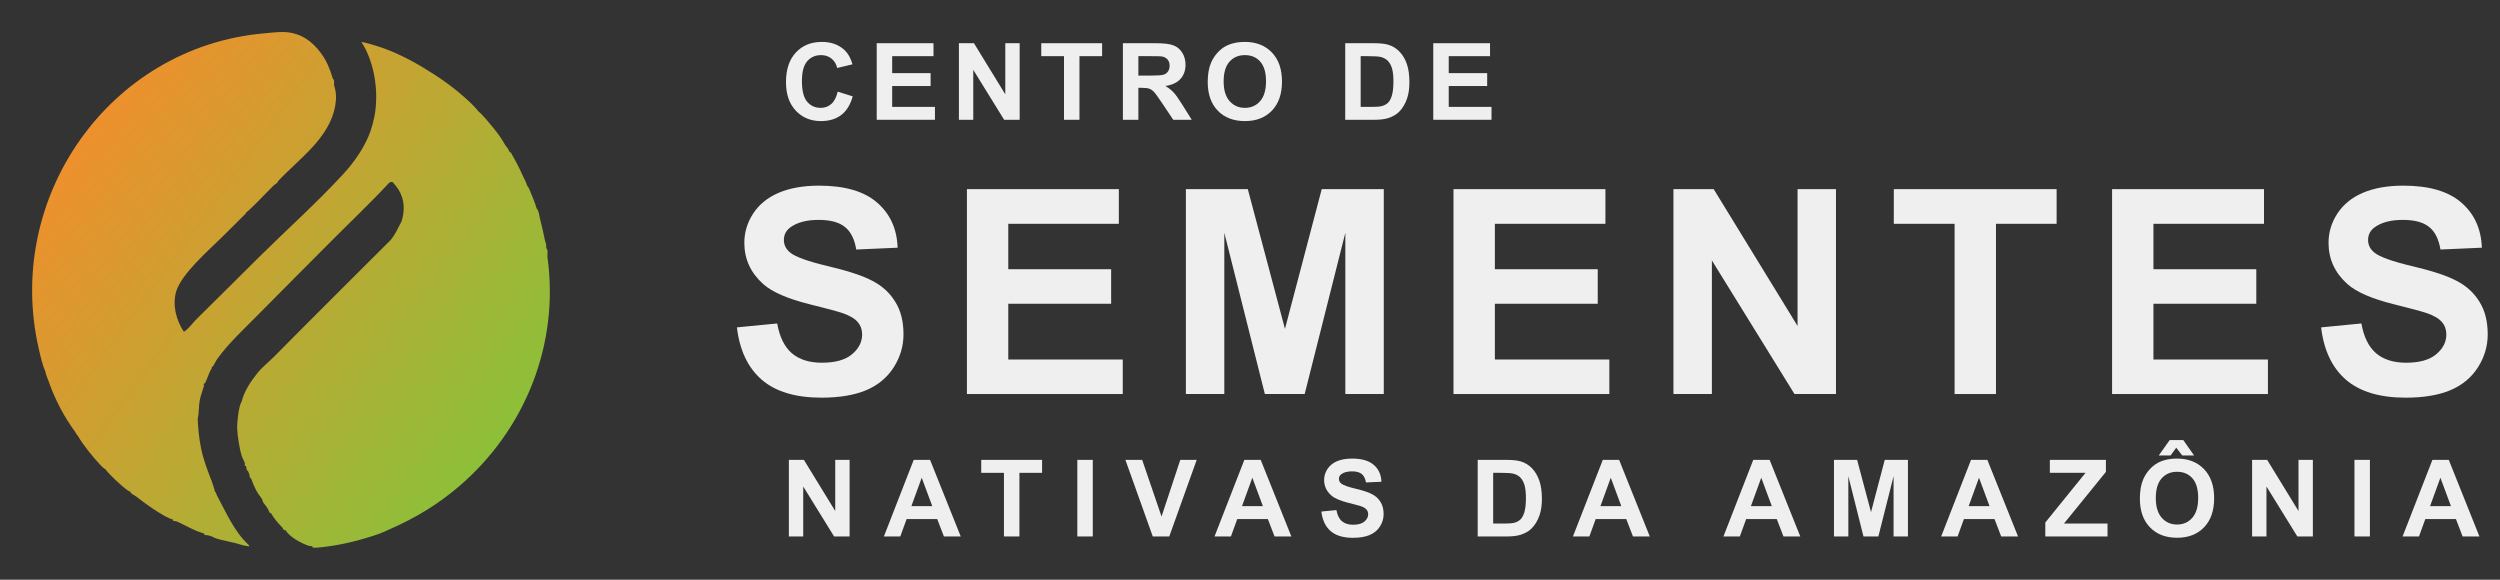 <svg width="138" height="32" viewBox="0 0 138 32" fill="none" xmlns="http://www.w3.org/2000/svg">
<rect x="0" y="0" width="138" height="32" fill="#333333" stroke="none"/>
<g clip-path="url(#clip0_734_58068)">
<path d="M30.22 14.204C30.198 14.043 30.284 13.82 30.151 13.693C30.157 13.652 30.153 13.595 30.151 13.552C30.147 13.442 30.099 13.358 30.081 13.271C29.998 12.865 29.908 12.454 29.8 12.04C29.76 11.888 29.755 11.637 29.624 11.512C29.541 11.212 29.375 10.818 29.243 10.503C29.208 10.418 29.158 10.315 29.096 10.246C29.052 10.065 28.93 9.866 28.85 9.683C28.666 9.266 28.474 8.903 28.246 8.509C28.218 8.461 28.232 8.398 28.147 8.417C28.076 8.269 28.017 8.143 27.901 8.03C27.736 7.719 27.504 7.396 27.282 7.119C27.133 6.932 26.577 6.256 26.423 6.166C26.204 5.882 25.935 5.634 25.666 5.393C25.144 4.926 24.588 4.51 23.997 4.126C23.138 3.57 22.2 3.044 21.261 2.695C21.092 2.632 20.029 2.277 19.952 2.333C20.029 2.449 20.108 2.57 20.17 2.695C20.706 3.772 20.884 5.106 20.691 6.307C20.681 6.368 20.667 6.424 20.655 6.483C20.605 6.738 20.531 7.012 20.445 7.257C20.146 8.102 19.558 8.946 18.955 9.601C17.502 11.18 15.808 12.698 14.271 14.22C13.133 15.346 12 16.485 10.855 17.609C10.673 17.788 10.44 18.102 10.246 18.25C10.212 18.276 10.191 18.306 10.139 18.301C9.727 17.673 9.511 16.845 9.721 16.106C10.006 15.106 11.582 13.765 12.32 13.025C12.704 12.639 13.09 12.259 13.476 11.876C13.516 11.837 13.591 11.783 13.586 11.724C13.689 11.666 13.721 11.617 13.797 11.548C14.156 11.226 14.504 10.833 14.852 10.492C14.935 10.411 15.016 10.327 15.098 10.246C15.149 10.197 15.224 10.155 15.239 10.141C15.286 10.098 15.344 10.062 15.345 10C16.515 8.757 18.194 7.626 18.506 5.828C18.581 5.397 18.558 5.09 18.44 4.689C18.44 4.68 18.44 4.671 18.44 4.663C18.44 4.548 18.468 4.416 18.37 4.337C18.296 4.079 18.198 3.809 18.089 3.564C17.821 2.965 17.282 2.311 16.688 2.02C15.946 1.655 15.373 1.772 14.589 1.84C6.038 2.583 0.196 10.92 2.152 19.306C2.248 19.715 2.338 20.131 2.507 20.515C2.533 20.699 2.623 20.87 2.683 21.043C3.03 22.043 3.537 23.01 4.161 23.857C4.214 23.982 4.266 24.007 4.302 24.067C4.601 24.584 5.162 25.269 5.58 25.708C5.626 25.757 5.749 25.875 5.814 25.896C6.004 26.172 6.742 26.854 7.028 27.057C7.079 27.093 7.12 27.125 7.186 27.127C7.203 27.254 7.427 27.336 7.52 27.409C8.013 27.795 8.568 28.191 9.113 28.496C9.224 28.559 9.416 28.645 9.542 28.675C9.547 28.681 9.531 28.722 9.548 28.738C9.578 28.767 9.709 28.761 9.761 28.784C10.269 29.012 10.696 29.291 11.266 29.449C11.239 29.565 11.429 29.533 11.512 29.554C11.572 29.57 11.647 29.605 11.723 29.625C11.86 29.713 12.057 29.762 12.215 29.801C12.467 29.863 12.733 29.913 12.989 29.977C13.211 30.032 13.464 30.132 13.71 30.153C13.736 30.155 13.771 30.161 13.763 30.135C13.738 30.106 13.721 30.073 13.693 30.047C12.939 29.352 12.46 28.247 11.982 27.362C11.934 27.272 11.957 27.234 11.864 27.128C11.819 26.946 11.75 26.733 11.684 26.558C11.451 25.944 11.227 25.39 11.09 24.701C10.991 24.204 10.929 23.626 10.914 23.119C10.99 22.795 10.966 22.445 11.022 22.118C11.067 21.853 11.187 21.562 11.259 21.299C11.27 21.259 11.229 21.203 11.237 21.189C11.241 21.181 11.305 21.175 11.33 21.127C11.43 20.93 11.51 20.662 11.617 20.446C11.645 20.39 11.703 20.35 11.688 20.27C11.823 20.182 11.867 19.994 11.969 19.848C12.578 18.98 13.453 18.178 14.2 17.42C15.563 16.038 16.941 14.662 18.312 13.283C19.377 12.212 20.476 11.178 21.5 10.07C21.528 10.088 21.606 9.996 21.692 10.07C21.732 10.104 21.964 10.405 22.001 10.467C22.334 11.02 22.355 11.604 22.168 12.216C21.967 12.572 21.829 12.951 21.544 13.269C19.416 15.391 17.254 17.538 15.157 19.66C14.858 19.963 14.489 20.25 14.222 20.579C13.853 21.033 13.472 21.605 13.34 22.169C13.173 22.391 13.078 23.368 13.092 23.666C13.114 24.097 13.222 24.782 13.34 25.159C13.362 25.227 13.443 25.412 13.481 25.475C13.491 25.491 13.475 25.511 13.516 25.546C13.525 25.638 13.473 25.747 13.587 25.721C13.588 25.733 13.585 25.745 13.587 25.757C13.601 25.845 13.599 25.96 13.692 26.003C13.711 26.063 13.746 26.127 13.763 26.179C13.787 26.255 13.757 26.359 13.868 26.425C13.924 26.591 13.991 26.755 14.066 26.913C14.148 27.085 14.271 27.308 14.396 27.445C14.411 27.499 14.445 27.516 14.466 27.55L14.521 27.724L14.712 27.972C14.746 28.036 14.787 28.091 14.818 28.148C14.854 28.213 14.86 28.343 14.959 28.324C15.124 28.624 15.341 28.867 15.578 29.113C15.617 29.154 15.625 29.274 15.768 29.273C15.99 29.646 16.605 29.974 17.014 30.119C17.084 30.144 17.235 30.147 17.245 30.153C17.248 30.154 17.231 30.214 17.268 30.224C17.415 30.263 17.989 30.178 18.177 30.152C19.091 30.025 20.098 29.761 20.973 29.45C21.176 29.377 21.352 29.284 21.536 29.203C22.941 28.588 24.179 27.839 25.341 26.845C29.002 23.713 30.88 18.987 30.221 14.205L30.22 14.204Z" fill="url(#paint0_linear_734_58068)"/>
</g>
<path d="M79.116 6.612V2.385H82.25V3.1H79.97V4.037H82.092V4.749H79.97V5.9H82.331V6.612H79.116Z" fill="#EFEFEF"/>
<path d="M74.256 2.385H75.816C76.167 2.385 76.436 2.412 76.62 2.466C76.868 2.539 77.08 2.669 77.257 2.855C77.434 3.041 77.569 3.27 77.661 3.541C77.753 3.81 77.799 4.143 77.799 4.539C77.799 4.887 77.756 5.187 77.67 5.438C77.564 5.746 77.413 5.995 77.217 6.185C77.069 6.329 76.869 6.442 76.617 6.522C76.429 6.582 76.177 6.612 75.862 6.612H74.256V2.385ZM75.109 3.1V5.9H75.746C75.985 5.9 76.157 5.886 76.263 5.859C76.401 5.825 76.515 5.766 76.606 5.683C76.698 5.601 76.773 5.465 76.831 5.277C76.888 5.087 76.917 4.828 76.917 4.501C76.917 4.175 76.888 3.924 76.831 3.749C76.773 3.574 76.692 3.437 76.588 3.339C76.485 3.241 76.353 3.175 76.193 3.14C76.074 3.114 75.841 3.1 75.493 3.1H75.109Z" fill="#EFEFEF"/>
<path d="M66.666 4.524C66.666 4.094 66.73 3.732 66.859 3.44C66.955 3.225 67.086 3.032 67.251 2.861C67.418 2.69 67.601 2.563 67.799 2.48C68.062 2.369 68.366 2.313 68.71 2.313C69.333 2.313 69.831 2.506 70.204 2.893C70.579 3.279 70.766 3.816 70.766 4.504C70.766 5.187 70.58 5.721 70.21 6.107C69.838 6.492 69.343 6.684 68.722 6.684C68.093 6.684 67.593 6.493 67.222 6.11C66.852 5.726 66.666 5.197 66.666 4.524ZM67.545 4.496C67.545 4.974 67.656 5.337 67.877 5.585C68.098 5.831 68.379 5.954 68.719 5.954C69.059 5.954 69.338 5.832 69.555 5.588C69.774 5.342 69.884 4.974 69.884 4.484C69.884 4 69.777 3.638 69.564 3.4C69.352 3.162 69.071 3.042 68.719 3.042C68.367 3.042 68.084 3.164 67.868 3.406C67.653 3.646 67.545 4.009 67.545 4.496Z" fill="#EFEFEF"/>
<path d="M61.984 6.612V2.385H63.781C64.232 2.385 64.56 2.423 64.764 2.5C64.969 2.575 65.134 2.71 65.257 2.904C65.38 3.098 65.441 3.32 65.441 3.57C65.441 3.887 65.348 4.15 65.162 4.357C64.975 4.563 64.697 4.693 64.326 4.746C64.51 4.854 64.662 4.972 64.781 5.101C64.902 5.23 65.065 5.459 65.268 5.787L65.784 6.612H64.764L64.147 5.692C63.928 5.363 63.778 5.157 63.697 5.072C63.616 4.986 63.531 4.927 63.44 4.896C63.35 4.864 63.207 4.847 63.011 4.847H62.838V6.612H61.984ZM62.838 4.173H63.469C63.879 4.173 64.134 4.155 64.236 4.121C64.338 4.086 64.418 4.027 64.475 3.942C64.533 3.857 64.562 3.752 64.562 3.625C64.562 3.483 64.523 3.368 64.447 3.282C64.372 3.193 64.265 3.138 64.127 3.114C64.057 3.105 63.85 3.1 63.504 3.1H62.838V4.173Z" fill="#EFEFEF"/>
<path d="M58.733 6.612V3.1H57.478V2.385H60.837V3.1H59.586V6.612H58.733Z" fill="#EFEFEF"/>
<path d="M52.932 6.612V2.385H53.762L55.492 5.208V2.385H56.285V6.612H55.428L53.724 3.855V6.612H52.932Z" fill="#EFEFEF"/>
<path d="M48.395 6.612V2.385H51.529V3.1H49.248V4.037H51.37V4.749H49.248V5.9H51.609V6.612H48.395Z" fill="#EFEFEF"/>
<path d="M46.241 5.058L47.069 5.32C46.942 5.781 46.73 6.125 46.434 6.349C46.14 6.572 45.766 6.684 45.313 6.684C44.751 6.684 44.29 6.493 43.929 6.11C43.567 5.726 43.387 5.201 43.387 4.536C43.387 3.832 43.568 3.287 43.932 2.898C44.295 2.508 44.773 2.313 45.365 2.313C45.882 2.313 46.302 2.466 46.625 2.771C46.817 2.952 46.961 3.212 47.057 3.55L46.212 3.752C46.162 3.533 46.057 3.36 45.898 3.233C45.74 3.106 45.548 3.042 45.321 3.042C45.008 3.042 44.753 3.155 44.557 3.38C44.363 3.605 44.266 3.969 44.266 4.473C44.266 5.007 44.362 5.387 44.554 5.614C44.747 5.841 44.996 5.954 45.304 5.954C45.531 5.954 45.726 5.882 45.889 5.738C46.053 5.594 46.17 5.367 46.241 5.058Z" fill="#EFEFEF"/>
<path d="M136.864 29.612H135.936L135.567 28.652H133.877L133.528 29.612H132.623L134.269 25.385H135.172L136.864 29.612ZM135.293 27.939L134.71 26.371L134.14 27.939H135.293Z" fill="#EFEFEF"/>
<path d="M129.966 29.612V25.385H130.819V29.612H129.966Z" fill="#EFEFEF"/>
<path d="M124.316 29.612V25.385H125.147L126.877 28.208V25.385H127.67V29.612H126.813L125.109 26.855V29.612H124.316Z" fill="#EFEFEF"/>
<path d="M118.121 27.524C118.121 27.094 118.185 26.732 118.314 26.44C118.41 26.225 118.541 26.032 118.706 25.861C118.874 25.69 119.056 25.563 119.254 25.48C119.518 25.369 119.821 25.313 120.165 25.313C120.788 25.313 121.286 25.506 121.659 25.892C122.034 26.279 122.221 26.816 122.221 27.504C122.221 28.186 122.036 28.721 121.665 29.107C121.294 29.492 120.798 29.684 120.177 29.684C119.548 29.684 119.049 29.493 118.678 29.11C118.307 28.726 118.121 28.197 118.121 27.524ZM119 27.495C119 27.974 119.111 28.337 119.332 28.585C119.553 28.831 119.834 28.954 120.174 28.954C120.514 28.954 120.793 28.832 121.01 28.588C121.229 28.342 121.339 27.974 121.339 27.484C121.339 27 121.232 26.638 121.019 26.4C120.807 26.162 120.526 26.042 120.174 26.042C119.822 26.042 119.539 26.163 119.323 26.406C119.108 26.646 119 27.009 119 27.495ZM119.162 25.143L119.767 24.292H120.517L121.114 25.143H120.462L120.128 24.713L119.816 25.143H119.162Z" fill="#EFEFEF"/>
<path d="M112.901 29.612V28.842L115.121 26.1H113.152V25.385H116.246V26.048L113.931 28.9H116.335V29.612H112.901Z" fill="#EFEFEF"/>
<path d="M111.395 29.612H110.466L110.097 28.652H108.408L108.059 29.612H107.153L108.8 25.385H109.702L111.395 29.612ZM109.823 27.939L109.241 26.371L108.67 27.939H109.823Z" fill="#EFEFEF"/>
<path d="M101.235 29.612V25.385H102.513L103.28 28.268L104.038 25.385H105.318V29.612H104.525V26.285L103.686 29.612H102.864L102.028 26.285V29.612H101.235Z" fill="#EFEFEF"/>
<path d="M99.375 29.612H98.447L98.078 28.652H96.388L96.039 29.612H95.134L96.78 25.385H97.683L99.375 29.612ZM97.804 27.939L97.221 26.371L96.65 27.939H97.804Z" fill="#EFEFEF"/>
<path d="M91.068 29.612H90.14L89.771 28.652H88.081L87.733 29.612H86.827L88.474 25.385H89.376L91.068 29.612ZM89.497 27.939L88.915 26.371L88.344 27.939H89.497Z" fill="#EFEFEF"/>
<path d="M81.569 25.385H83.129C83.481 25.385 83.749 25.412 83.934 25.466C84.181 25.539 84.394 25.669 84.571 25.855C84.748 26.041 84.882 26.27 84.974 26.541C85.067 26.81 85.113 27.143 85.113 27.539C85.113 27.887 85.07 28.186 84.983 28.438C84.877 28.746 84.726 28.995 84.53 29.185C84.382 29.329 84.183 29.442 83.931 29.522C83.742 29.582 83.49 29.612 83.175 29.612H81.569V25.385ZM82.423 26.1V28.9H83.06C83.298 28.9 83.47 28.886 83.576 28.859C83.714 28.825 83.829 28.766 83.919 28.683C84.011 28.601 84.086 28.465 84.144 28.277C84.202 28.087 84.231 27.828 84.231 27.501C84.231 27.174 84.202 26.924 84.144 26.749C84.086 26.574 84.006 26.437 83.902 26.339C83.798 26.241 83.666 26.175 83.507 26.14C83.388 26.113 83.154 26.1 82.806 26.1H82.423Z" fill="#EFEFEF"/>
<path d="M72.939 28.237L73.77 28.156C73.82 28.434 73.921 28.639 74.073 28.77C74.226 28.901 74.433 28.966 74.692 28.966C74.967 28.966 75.174 28.908 75.312 28.793C75.453 28.676 75.523 28.539 75.523 28.384C75.523 28.284 75.493 28.199 75.433 28.13C75.376 28.059 75.274 27.997 75.128 27.945C75.028 27.911 74.8 27.849 74.445 27.761C73.987 27.647 73.666 27.508 73.481 27.343C73.222 27.11 73.092 26.827 73.092 26.492C73.092 26.277 73.153 26.076 73.274 25.89C73.397 25.701 73.573 25.558 73.802 25.46C74.032 25.362 74.31 25.313 74.635 25.313C75.165 25.313 75.564 25.429 75.831 25.662C76.1 25.894 76.242 26.205 76.255 26.593L75.402 26.631C75.365 26.413 75.286 26.258 75.165 26.163C75.046 26.067 74.866 26.019 74.626 26.019C74.378 26.019 74.184 26.07 74.044 26.172C73.953 26.238 73.908 26.325 73.908 26.435C73.908 26.535 73.951 26.62 74.035 26.691C74.143 26.782 74.404 26.876 74.819 26.974C75.234 27.072 75.541 27.174 75.739 27.279C75.939 27.383 76.095 27.526 76.206 27.709C76.32 27.89 76.376 28.113 76.376 28.381C76.376 28.623 76.309 28.85 76.174 29.061C76.04 29.273 75.85 29.43 75.603 29.534C75.358 29.636 75.051 29.687 74.684 29.687C74.149 29.687 73.739 29.564 73.453 29.318C73.166 29.07 72.995 28.709 72.939 28.237Z" fill="#EFEFEF"/>
<path d="M71.283 29.612H70.355L69.986 28.652H68.296L67.947 29.612H67.042L68.688 25.385H69.591L71.283 29.612ZM69.712 27.939L69.129 26.371L68.559 27.939H69.712Z" fill="#EFEFEF"/>
<path d="M63.633 29.612L62.122 25.385H63.048L64.117 28.513L65.152 25.385H66.058L64.544 29.612H63.633Z" fill="#EFEFEF"/>
<path d="M59.468 29.612V25.385H60.321V29.612H59.468Z" fill="#EFEFEF"/>
<path d="M55.418 29.612V26.1H54.164V25.385H57.523V26.1H56.272V29.612H55.418Z" fill="#EFEFEF"/>
<path d="M53.032 29.612H52.104L51.735 28.652H50.045L49.696 29.612H48.791L50.437 25.385H51.34L53.032 29.612ZM51.461 27.939L50.879 26.371L50.308 27.939H51.461Z" fill="#EFEFEF"/>
<path d="M43.545 29.612V25.385H44.375L46.105 28.208V25.385H46.898V29.612H46.042L44.338 26.855V29.612H43.545Z" fill="#EFEFEF"/>
<path d="M128.126 18.071L130.348 17.855C130.481 18.6 130.751 19.148 131.158 19.498C131.569 19.848 132.122 20.022 132.816 20.022C133.552 20.022 134.105 19.868 134.475 19.559C134.85 19.246 135.038 18.881 135.038 18.464C135.038 18.197 134.958 17.97 134.799 17.785C134.645 17.595 134.372 17.43 133.981 17.291C133.714 17.199 133.104 17.034 132.153 16.798C130.929 16.494 130.07 16.121 129.576 15.679C128.882 15.057 128.535 14.298 128.535 13.403C128.535 12.827 128.697 12.29 129.021 11.791C129.35 11.287 129.821 10.904 130.433 10.642C131.05 10.379 131.793 10.248 132.662 10.248C134.082 10.248 135.149 10.559 135.864 11.181C136.584 11.804 136.962 12.634 136.998 13.673L134.714 13.774C134.616 13.192 134.406 12.776 134.082 12.524C133.763 12.267 133.282 12.138 132.639 12.138C131.976 12.138 131.456 12.274 131.081 12.547C130.839 12.722 130.718 12.956 130.718 13.249C130.718 13.516 130.831 13.745 131.057 13.936C131.345 14.177 132.045 14.429 133.156 14.692C134.267 14.954 135.087 15.226 135.617 15.509C136.152 15.787 136.568 16.17 136.867 16.659C137.17 17.142 137.322 17.741 137.322 18.456C137.322 19.104 137.142 19.711 136.782 20.277C136.422 20.843 135.912 21.264 135.254 21.542C134.596 21.815 133.776 21.951 132.793 21.951C131.364 21.951 130.265 21.622 129.499 20.963C128.733 20.3 128.275 19.336 128.126 18.071Z" fill="#EFEFEF"/>
<path d="M116.587 21.75V10.441H124.973V12.354H118.87V14.861H124.548V16.767H118.87V19.845H125.189V21.75H116.587Z" fill="#EFEFEF"/>
<path d="M107.894 21.75V12.354H104.538V10.441H113.525V12.354H110.177V21.75H107.894Z" fill="#EFEFEF"/>
<path d="M92.374 21.75V10.441H94.596L99.225 17.993V10.441H101.346V21.75H99.055L94.496 14.375V21.75H92.374Z" fill="#EFEFEF"/>
<path d="M80.233 21.75V10.441H88.619V12.354H82.517V14.861H88.195V16.767H82.517V19.845H88.835V21.75H80.233Z" fill="#EFEFEF"/>
<path d="M65.461 21.75V10.441H68.879L70.93 18.155L72.959 10.441H76.385V21.75H74.263V12.848L72.018 21.75H69.82L67.582 12.848V21.75H65.461Z" fill="#EFEFEF"/>
<path d="M53.374 21.75V10.441H61.76V12.354H55.657V14.861H61.335V16.767H55.657V19.845H61.976V21.75H53.374Z" fill="#EFEFEF"/>
<path d="M40.678 18.071L42.9 17.855C43.033 18.6 43.303 19.148 43.709 19.498C44.121 19.848 44.674 20.022 45.368 20.022C46.104 20.022 46.657 19.868 47.027 19.559C47.402 19.246 47.59 18.881 47.59 18.464C47.59 18.197 47.51 17.97 47.351 17.785C47.197 17.595 46.924 17.43 46.533 17.291C46.266 17.199 45.656 17.034 44.705 16.798C43.481 16.494 42.622 16.121 42.128 15.679C41.434 15.057 41.087 14.298 41.087 13.403C41.087 12.827 41.249 12.29 41.573 11.791C41.902 11.287 42.372 10.904 42.984 10.642C43.602 10.379 44.345 10.248 45.214 10.248C46.633 10.248 47.7 10.559 48.415 11.181C49.135 11.804 49.513 12.634 49.549 13.673L47.266 13.774C47.168 13.192 46.957 12.776 46.633 12.524C46.315 12.267 45.834 12.138 45.191 12.138C44.527 12.138 44.008 12.274 43.632 12.547C43.391 12.722 43.27 12.956 43.27 13.249C43.27 13.516 43.383 13.745 43.609 13.936C43.897 14.177 44.597 14.429 45.708 14.692C46.819 14.954 47.639 15.226 48.169 15.509C48.703 15.787 49.12 16.17 49.418 16.659C49.722 17.142 49.873 17.741 49.873 18.456C49.873 19.104 49.693 19.711 49.333 20.277C48.973 20.843 48.464 21.264 47.806 21.542C47.148 21.815 46.327 21.951 45.345 21.951C43.915 21.951 42.817 21.622 42.051 20.963C41.285 20.3 40.827 19.336 40.678 18.071Z" fill="#EFEFEF"/>
<defs>
<linearGradient id="paint0_linear_734_58068" x1="4.573" y1="7.635" x2="27.332" y2="24.179" gradientUnits="userSpaceOnUse">
<stop stop-color="#ED902D"/>
<stop offset="1" stop-color="#8EBF39"/>
</linearGradient>
<clipPath id="clip0_734_58068">
<rect width="28.576" height="28.467" fill="white" transform="translate(1.773 1.767)"/>
</clipPath>
</defs>
</svg>
